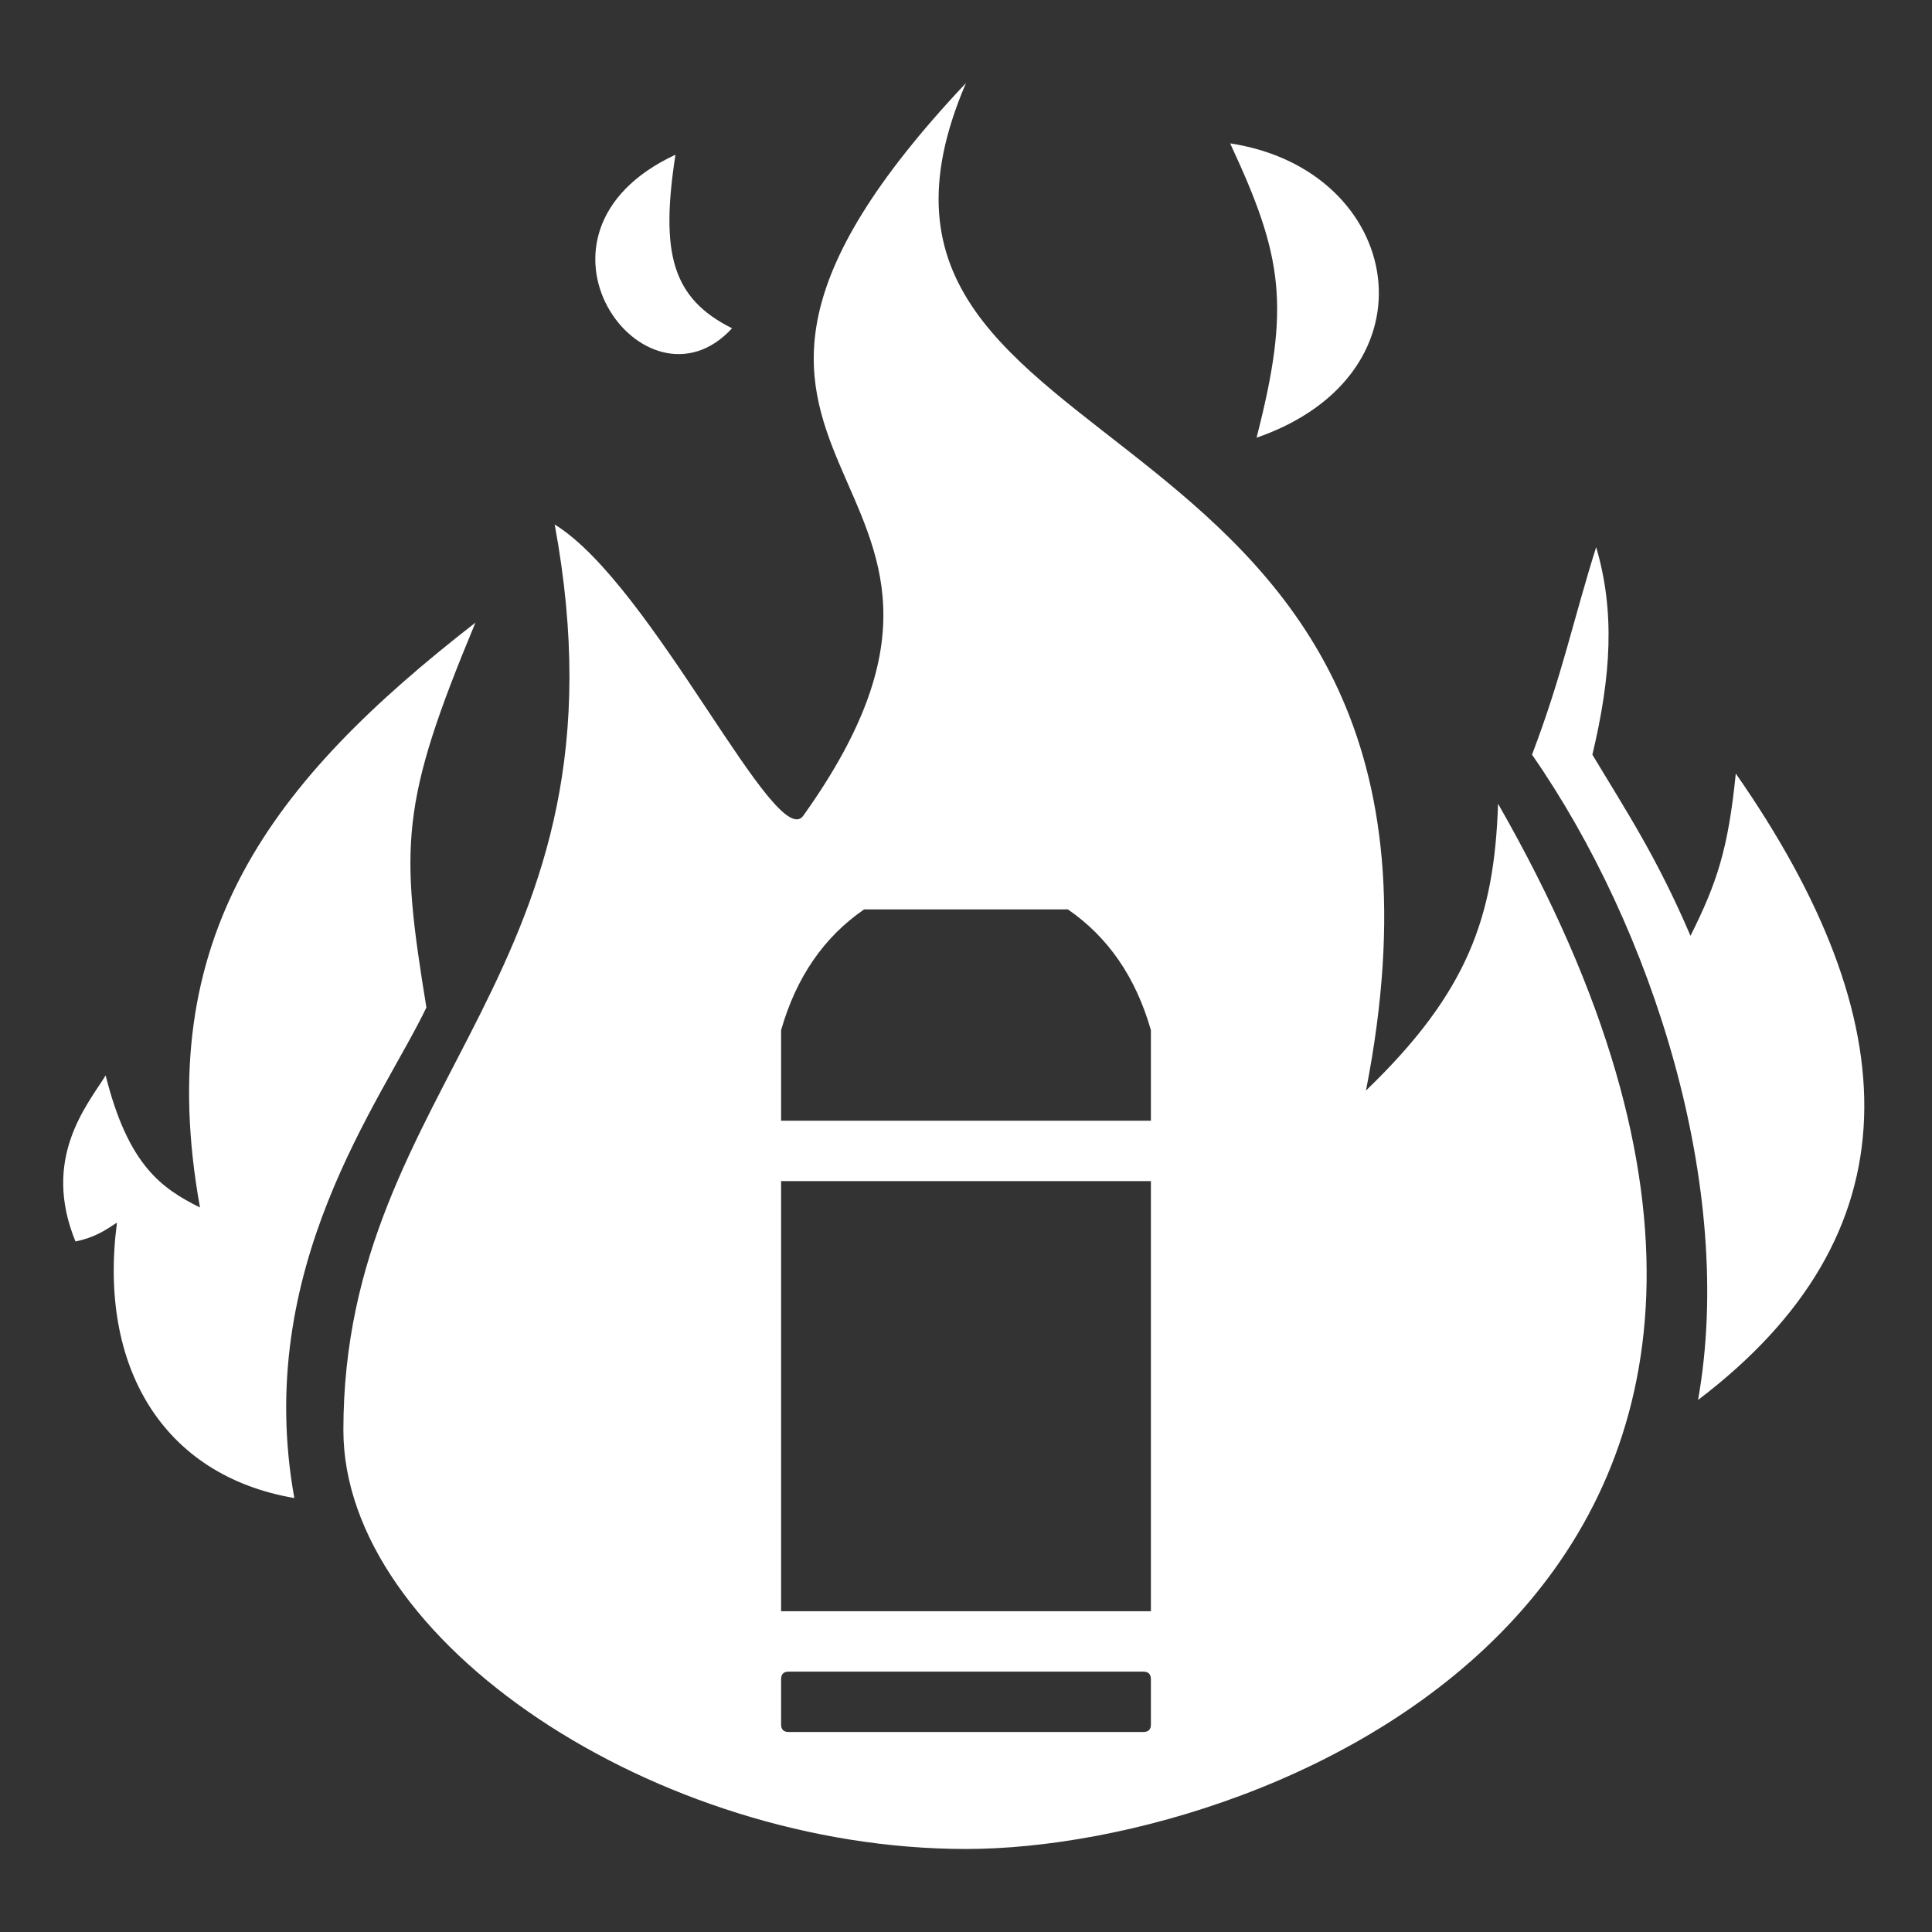 <svg
  xmlns="http://www.w3.org/2000/svg"
  width="512"
  height="512"
  viewBox="0 0 512 512"
  fill="#ffffff"
  stroke="none"
  class="r6data__operator r6data__operator__ability r6data__operator__ability__tachanka r6data__operator__ability__shumikha_launcher"
  id="shumikha_launcher"
>
  <rect x="0" y="0" width="512" height="512" fill="#333333" stroke="none"/>
  <path fill-rule="evenodd" d="M147 139C173 155 206 227 213 216 280 122 157 127 256 22 210 129 399 100 362 289 389 263 396 243 397 213 515 419 338 490 256 490 174 490 91 435 91 379 91 286 169 258 147 139M207 297v-24q6-21 22-32H283q16 11 22 32V297ZM207 313H305V427H207ZM207 457V445Q207 443 209 443H303Q305 443 305 445V457Q305 459 303 459H209Q207 459 207 457" />
  <path d="M179 41C175 67 178 79 194 87 171 112 134 62 179 41" />
  <path d="M326 38C372 45 382 99 333 116 342 81 340 68 326 38" />
  <path d="M53 320C40 248 72 207 126 165 106 213 106 224 113 267 101 292 67 336 78 397 43 391 26 362 31 324 28 326 25 328 20 329 11 307 23 293 28 285 34 309 43 315 53 320" />
  <path d="M406 200C414 179 417 164 423 145 428 162 427 179 422 200 431 215 439 227 448 248 455 234 458 225 460 205 506 271 508 327 450 371 460 315 438 246 406 200" />
</svg>
